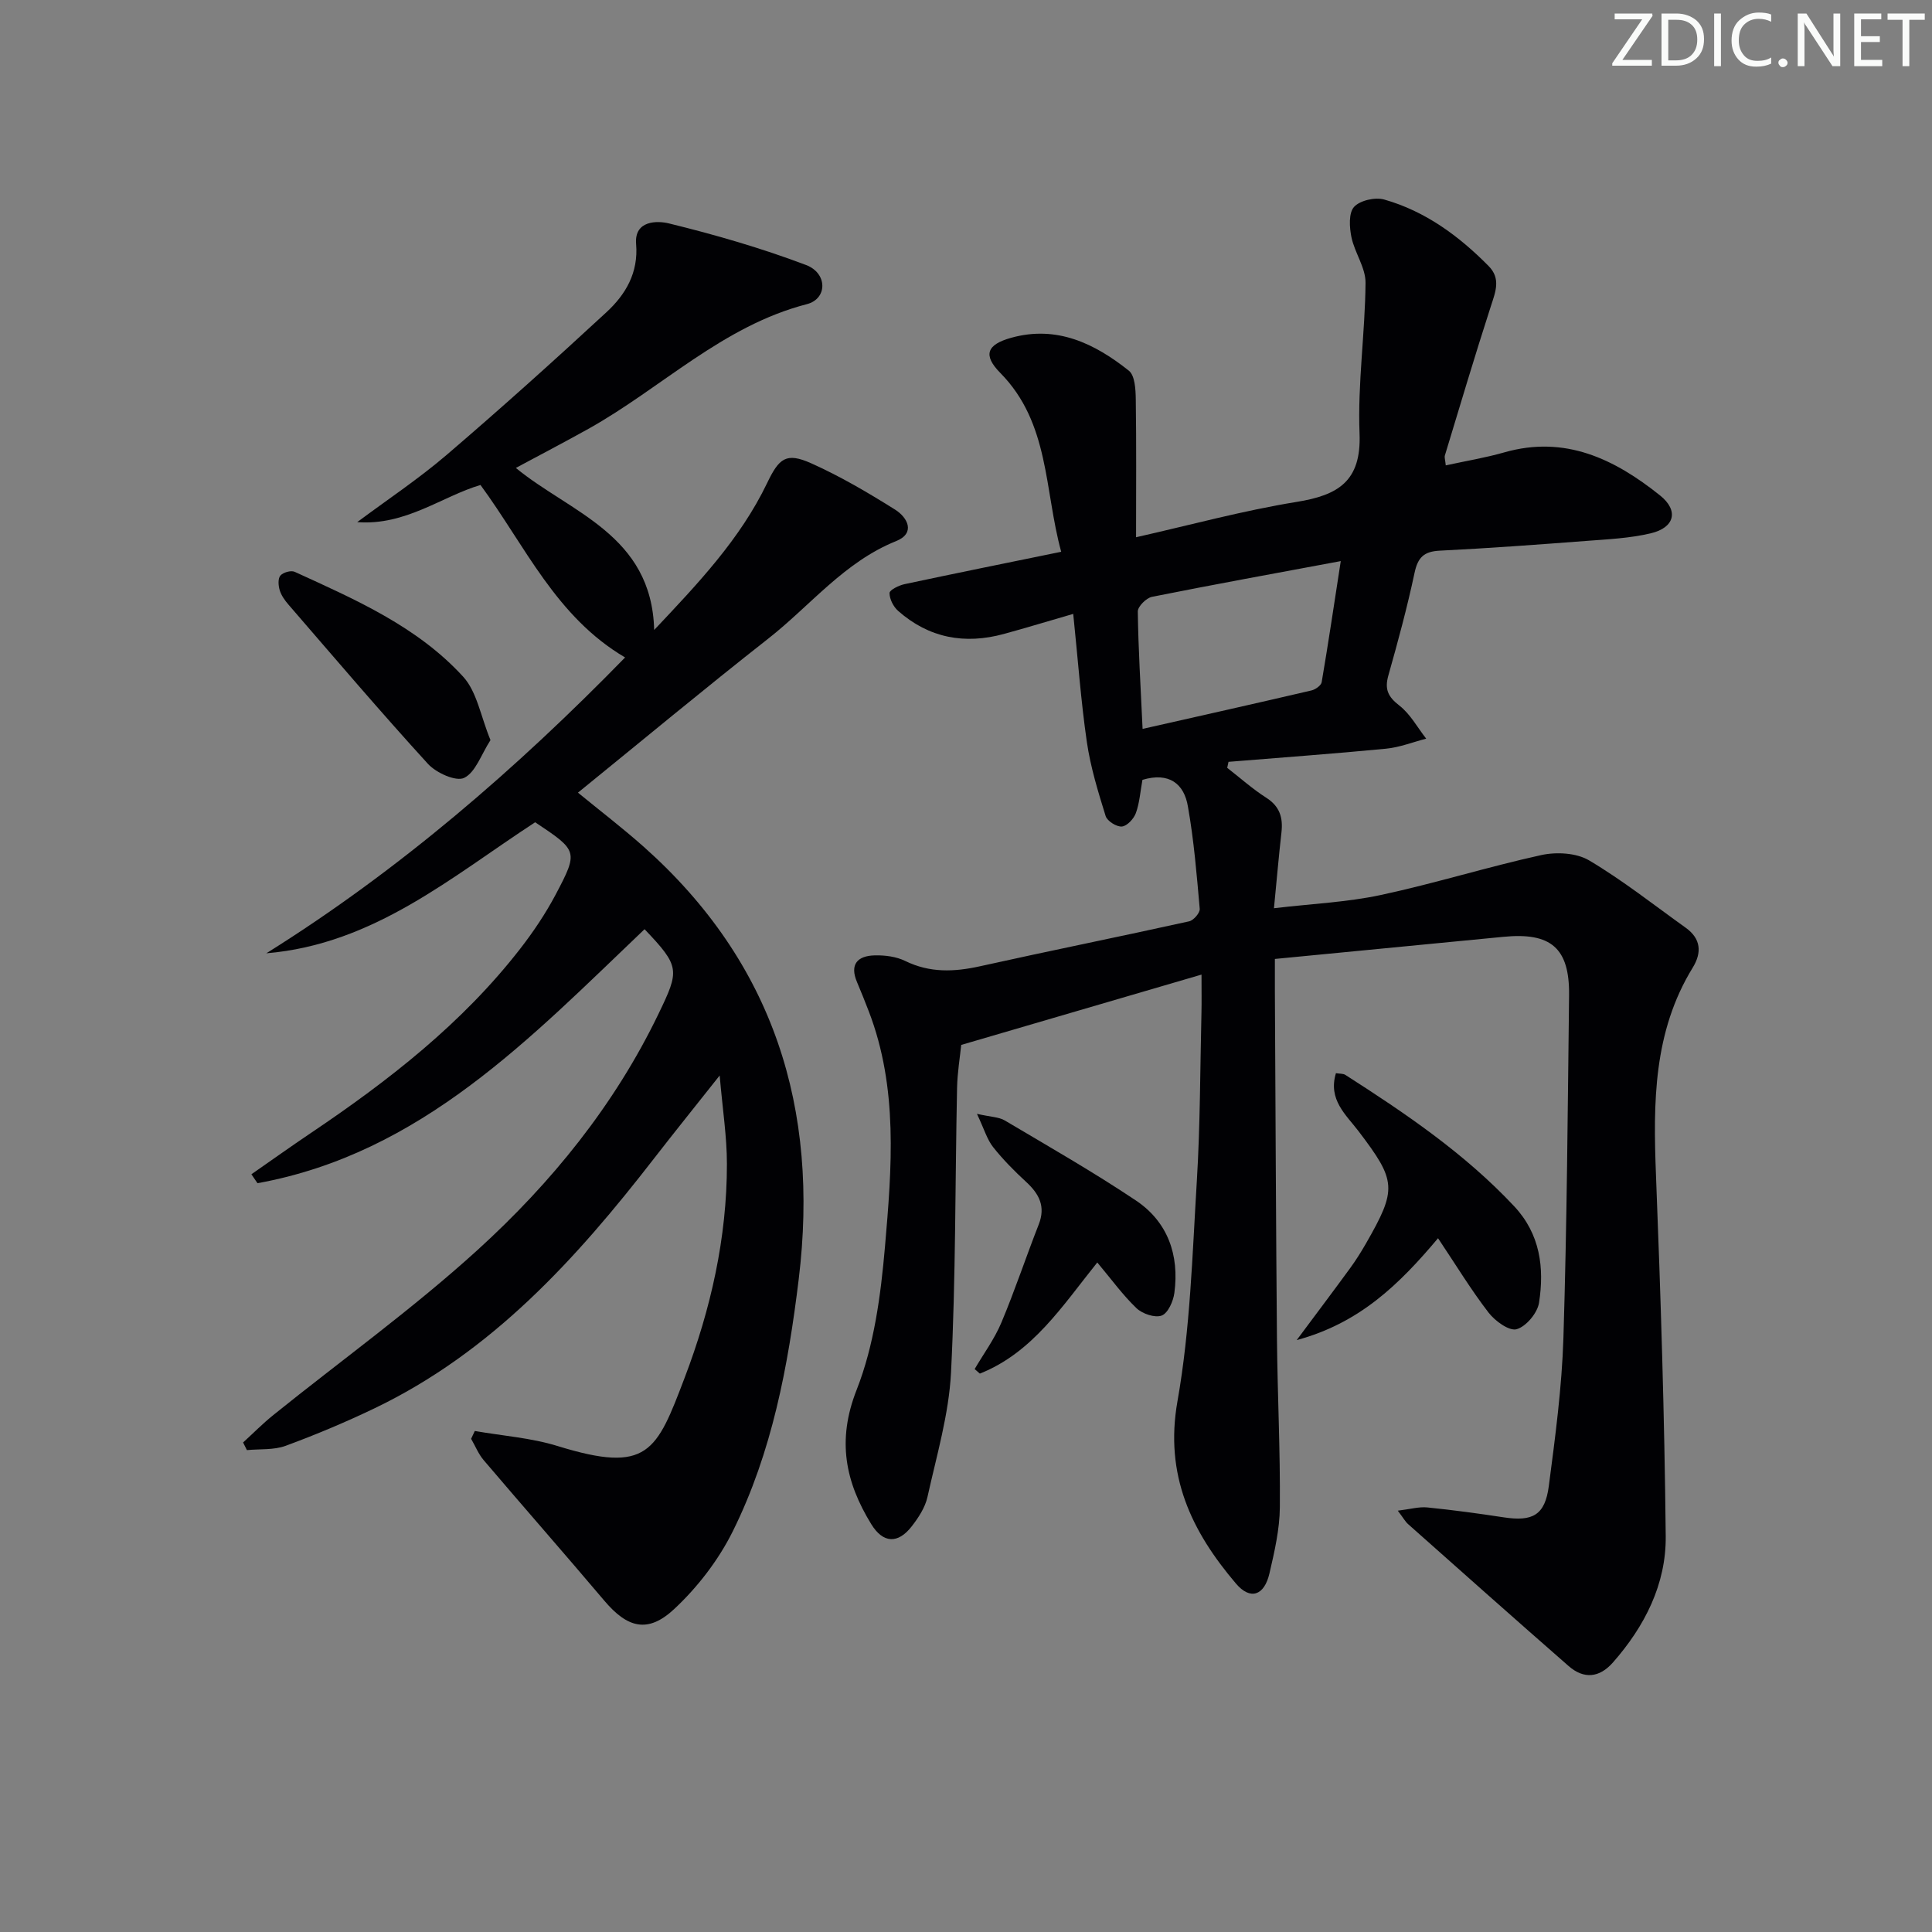 <svg enable-background="new 0 0 400 400" viewBox="0 0 400 400" xmlns="http://www.w3.org/2000/svg"><rect x="0" y="0" width="400" height="400" fill="#808080" stroke="none"/><g fill="#fafbfa"><path d="m342.2 3.2-6.3 9.2h6.1v1.2h-8.2v-.5l6.2-9.1h-5.7v-1.2h7.8v.4z"/><path d="m344 13.7v-10.9h3.1c1.6 0 3 .5 4.1 1.4 1.1 1 1.6 2.2 1.6 3.9s-.5 3-1.6 4-2.5 1.5-4.2 1.5h-3zm1.4-9.6v8.4h1.6c1.4 0 2.5-.4 3.2-1.1.8-.8 1.2-1.8 1.2-3.2s-.4-2.4-1.2-3.1-1.8-1-3.1-1z"/><path d="m356.3 2.8v10.9h-1.4v-10.9z"/><path d="m366.6 13.2c-.8.4-1.8.6-3 .6-1.6 0-2.8-.5-3.7-1.5s-1.4-2.3-1.4-3.9c0-1.7.5-3.2 1.6-4.2s2.4-1.6 4-1.6c1 0 1.9.1 2.6.4v1.5c-.8-.4-1.6-.6-2.6-.6-1.2 0-2.2.4-3 1.2s-1.1 1.9-1.1 3.3c0 1.3.4 2.3 1.1 3.1s1.6 1.1 2.8 1.1c1.1 0 2-.2 2.8-.7v1.3z"/><path d="m368.2 13c0-.3.1-.5.3-.6.2-.2.4-.3.6-.3.3 0 .5.1.7.3s.3.4.3.6-.1.5-.3.6c-.2.2-.4.3-.7.3s-.5-.1-.6-.3c-.2-.2-.3-.4-.3-.6z"/><path d="m381.1 13.7h-1.7l-5.5-8.4c-.2-.2-.3-.5-.4-.7 0 .2.1.8.1 1.5v7.6h-1.4v-10.9h1.8l5.3 8.3c.3.4.4.6.4.8 0-.3-.1-.8-.1-1.6v-7.5h1.4v10.9z"/><path d="m389.7 13.7h-5.8v-10.9h5.6v1.2h-4.2v3.5h3.9v1.2h-3.9v3.7h4.4z"/><path d="m398.4 4.1h-3.1v9.6h-1.4v-9.6h-3.1v-1.3h7.7v1.3z"/></g><path d="m236.53 161.46c-.44 2.4-.59 4.75-1.36 6.88-.43 1.18-1.82 2.69-2.9 2.78-1.09.1-3.04-1.13-3.36-2.17-1.56-5.01-3.12-10.1-3.88-15.27-1.24-8.51-1.85-17.11-2.83-26.58-5.29 1.53-9.8 2.91-14.35 4.15-8.11 2.22-15.51.86-21.89-4.76-.99-.87-1.8-2.46-1.79-3.71 0-.64 1.94-1.59 3.12-1.84 10.54-2.25 21.1-4.38 32.42-6.7-3.52-12.79-2.36-26.64-12.61-37.03-3.64-3.69-2.81-5.87 2.27-7.28 9.43-2.62 17.27 1.19 24.34 6.81 1.27 1.01 1.41 3.89 1.44 5.92.14 9.3.06 18.61.06 28.57 11.27-2.54 22.15-5.52 33.22-7.31 8.6-1.39 13.44-4.25 13.05-14.16-.41-10.36 1.15-20.79 1.24-31.2.03-3.13-2.25-6.23-2.92-9.45-.42-2.05-.6-5.01.54-6.27 1.22-1.35 4.37-2.06 6.24-1.53 8.5 2.41 15.46 7.53 21.62 13.77 2.58 2.61 1.43 5.34.47 8.31-3.32 10.25-6.39 20.59-9.52 30.9-.13.41.07.93.18 2.06 4.15-.91 8.2-1.57 12.12-2.69 12.6-3.6 22.84 1.39 32.24 8.91 3.93 3.14 3.05 6.67-1.93 7.85-4.32 1.02-8.86 1.23-13.32 1.57-10.11.77-20.23 1.52-30.35 2.02-3.27.16-4.54 1.38-5.22 4.58-1.52 7.14-3.43 14.21-5.42 21.24-.81 2.86-.1 4.41 2.26 6.24 2.27 1.75 3.74 4.53 5.57 6.86-2.77.72-5.51 1.81-8.33 2.08-10.85 1.05-21.73 1.83-32.6 2.72-.09.41-.18.82-.27 1.24 2.68 2.08 5.23 4.37 8.08 6.19 2.81 1.79 3.5 4.13 3.15 7.2-.56 4.92-.98 9.86-1.55 15.68 7.83-.93 15.11-1.24 22.12-2.74 11.16-2.39 22.09-5.82 33.24-8.27 3.12-.68 7.25-.46 9.88 1.1 6.98 4.14 13.4 9.22 20.02 13.96 3.14 2.25 3.36 5.12 1.44 8.25-8.17 13.3-8.19 27.95-7.61 42.88.98 24.94 1.77 49.89 2.02 74.84.1 9.93-4.35 18.66-10.93 26.14-2.8 3.18-6.02 3.49-9.17.74-11.13-9.73-22.18-19.56-33.23-29.38-.59-.52-.99-1.27-2.14-2.79 2.56-.31 4.38-.85 6.13-.67 5.28.53 10.55 1.25 15.81 2.05 5.98.91 8.53-.45 9.32-6.45 1.34-10.21 2.71-20.47 3.03-30.74.73-23.63.89-47.28 1.17-70.92.11-9.76-3.75-13.05-13.6-12.08-15.65 1.53-31.31 3.03-47.31 4.58 0 3.02-.01 4.82 0 6.61.13 23.99.22 47.99.43 71.98.11 11.64.7 23.28.6 34.92-.04 4.59-1.11 9.22-2.16 13.73-1.08 4.62-3.98 5.55-6.92 2.09-9.23-10.84-14.82-22.44-12.12-37.75 2.65-14.97 3.08-30.36 4.01-45.59.71-11.62.68-23.28.96-34.92.05-2.13.01-4.27.01-7.83-16.85 4.93-32.84 9.61-49.75 14.56-.25 2.47-.79 5.68-.86 8.9-.41 19.64-.26 39.3-1.25 58.91-.44 8.66-2.99 17.24-4.88 25.79-.48 2.17-1.87 4.29-3.27 6.09-2.84 3.65-5.92 3.51-8.36-.46-5.36-8.73-7.16-17.33-3.04-27.8 3.63-9.23 5-19.6 5.87-29.6 1.41-16.35 2.77-32.88-3.35-48.79-.78-2.01-1.57-4.02-2.42-6.01-1.61-3.76.13-5.49 3.68-5.57 2.1-.05 4.43.25 6.29 1.16 5.1 2.49 10.14 2.28 15.5 1.09 14.4-3.2 28.87-6.11 43.28-9.3.92-.2 2.27-1.76 2.19-2.59-.62-7.07-1.2-14.17-2.44-21.15-.77-4.74-3.91-7.21-9.42-5.55zm.03-10.55c12.05-2.72 23.51-5.29 34.96-7.96.82-.19 2.01-1.03 2.12-1.72 1.38-8.09 2.58-16.21 3.95-25.06-13.67 2.55-26.4 4.86-39.09 7.4-1.18.24-2.94 2-2.93 3.03.1 7.62.57 15.23.99 24.31z" fill="#010104"/><path d="m110.8 170.24c-17.29 11.27-33.39 25.26-55.66 27.13 27.6-17.24 51.91-38.33 74.28-61.25-14.31-8.41-20.61-23-29.94-35.71-7.92 2.33-15.5 8.46-25.52 7.69 6.18-4.61 12.64-8.9 18.49-13.9 11.24-9.62 22.25-19.52 33.11-29.56 3.96-3.66 6.64-8.15 6.14-14.13-.41-4.97 4.5-4.82 6.77-4.26 9.61 2.35 19.17 5.12 28.42 8.62 4.48 1.7 4.44 7 .17 8.1-17.5 4.52-30.1 17.37-45.26 25.83-4.91 2.74-9.89 5.33-15 8.08 11.26 9.27 28.13 13.8 28.64 33.55 9.08-9.63 17.8-18.8 23.37-30.39 2.49-5.19 3.95-6.44 9.14-4.12 6.02 2.69 11.77 6.08 17.37 9.59 2.58 1.62 4.3 4.87.21 6.52-10.74 4.32-17.75 13.35-26.47 20.19-13.2 10.36-26.11 21.1-39.4 31.89 4.49 3.68 9.19 7.28 13.61 11.2 26.96 23.98 36.38 54.29 32.1 89.5-2.19 18.04-5.53 35.86-13.66 52.24-2.95 5.94-7.28 11.57-12.14 16.1-5.46 5.09-9.69 3.88-14.44-1.73-8.26-9.76-16.7-19.37-24.99-29.11-1.09-1.28-1.74-2.94-2.6-4.42.25-.54.5-1.08.76-1.62 5.73 1 11.64 1.41 17.16 3.12 18.74 5.79 20.46 1.17 26.3-14.17 5.4-14.19 8.75-28.96 8.74-44.25 0-5.61-.89-11.23-1.5-18.3-5.09 6.43-9.39 11.76-13.59 17.18-16.13 20.82-33.63 40.11-57.92 51.75-5.99 2.87-12.13 5.45-18.35 7.74-2.45.9-5.33.63-8.02.89-.26-.53-.53-1.05-.79-1.58 2.08-1.9 4.07-3.92 6.27-5.69 14.12-11.37 28.9-22 42.29-34.18 15.3-13.92 28.33-29.96 37.44-48.86 4.37-9.06 4.49-9.8-2.88-17.54-23.58 22.46-46.2 46.43-80.14 52.59-.42-.62-.84-1.23-1.26-1.85 4.1-2.85 8.17-5.76 12.32-8.55 16.09-10.83 31.31-22.67 43.31-38.11 2.74-3.53 5.27-7.3 7.36-11.24 4.74-9 4.6-9.08-4.24-14.98z" fill="#010104"/><path d="m297.73 256.36c-8.1 9.64-16.29 17.59-29.26 21.09 4.23-5.68 7.68-10.26 11.06-14.89 1.18-1.61 2.24-3.31 3.24-5.04 6.52-11.36 6.36-12.98-1.49-23.31-2.6-3.42-6.36-6.52-4.69-12.02.78.13 1.49.06 1.96.36 12.48 7.99 24.72 16.28 34.94 27.19 5.4 5.76 6.27 12.75 5.15 19.98-.33 2.12-2.67 4.92-4.64 5.48-1.54.43-4.47-1.7-5.81-3.44-3.62-4.7-6.72-9.81-10.46-15.4z" fill="#010104"/><path d="m227.18 261.38c-7.22 8.99-13.4 18.68-24.31 23.01-.36-.31-.72-.63-1.08-.94 1.87-3.19 4.11-6.23 5.53-9.61 2.81-6.68 5.09-13.58 7.74-20.33 1.46-3.72.09-6.32-2.6-8.8-2.44-2.25-4.8-4.63-6.85-7.22-1.25-1.58-1.83-3.68-3.34-6.88 2.86.65 4.53.64 5.76 1.37 9.11 5.4 18.33 10.67 27.12 16.55 6.63 4.43 9.04 11.31 7.99 19.16-.23 1.72-1.31 4.18-2.62 4.68-1.39.53-4-.36-5.22-1.52-2.85-2.73-5.2-5.99-8.12-9.47z" fill="#010104"/><path d="m101.55 153.23c-1.94 3.01-3.09 6.67-5.45 7.82-1.69.82-5.78-1.03-7.49-2.89-9.86-10.8-19.34-21.95-28.91-33.01-.75-.87-1.47-1.89-1.79-2.96-.29-.95-.39-2.4.14-3.02.56-.66 2.2-1.13 2.96-.78 12.56 5.74 25.38 11.32 34.88 21.71 2.87 3.14 3.63 8.22 5.66 13.13z" fill="#010104"/></svg>